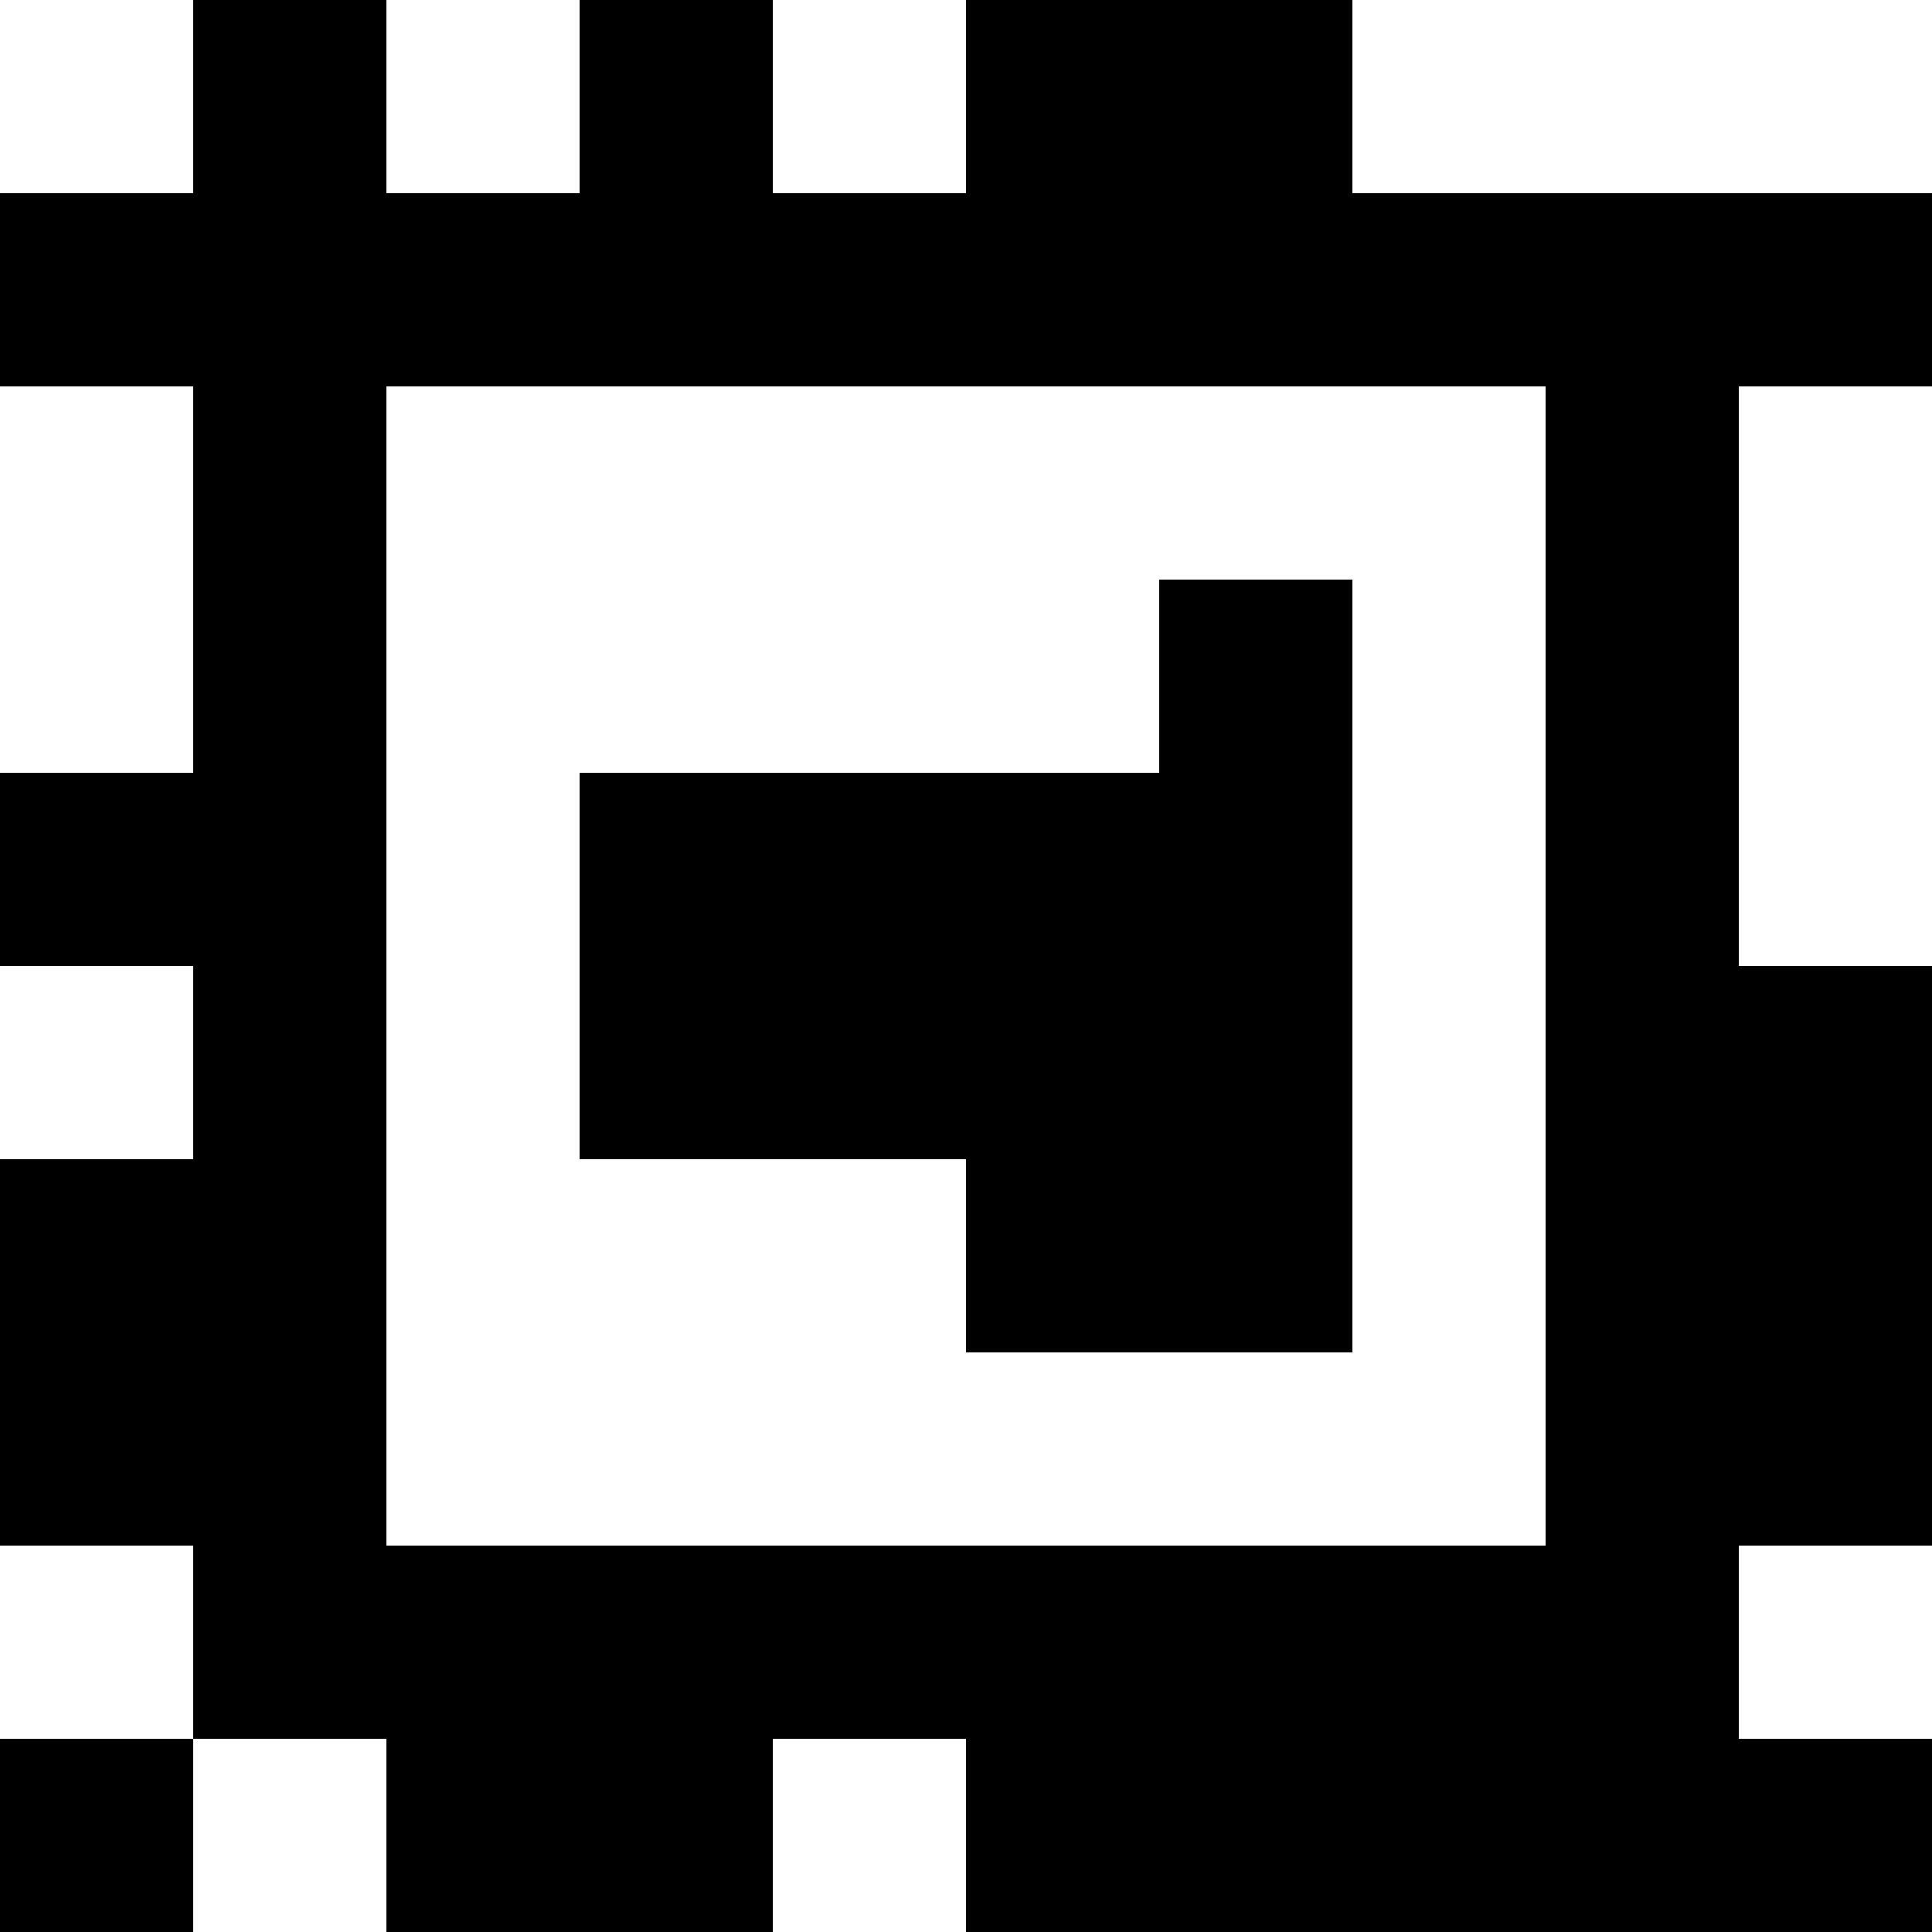 <?xml version="1.0" standalone="yes"?>
<svg xmlns="http://www.w3.org/2000/svg" width="100" height="100">
<rect width="100%" height="100%" fill="#808080" stroke="none"/>
<path style="fill:#ffffff; stroke:none;" d="M0 0L0 10L10 10L10 0L0 0z"/>
<path style="fill:#000000; stroke:none;" d="M10 0L10 10L0 10L0 20L10 20L10 40L0 40L0 50L10 50L10 60L0 60L0 80L10 80L10 90L0 90L0 100L10 100L10 90L20 90L20 100L40 100L40 90L50 90L50 100L100 100L100 90L90 90L90 80L100 80L100 50L90 50L90 20L100 20L100 10L70 10L70 0L50 0L50 10L40 10L40 0L30 0L30 10L20 10L20 0L10 0z"/>
<path style="fill:#ffffff; stroke:none;" d="M20 0L20 10L30 10L30 0L20 0M40 0L40 10L50 10L50 0L40 0M70 0L70 10L100 10L100 0L70 0M0 20L0 40L10 40L10 20L0 20M20 20L20 80L80 80L80 20L20 20M90 20L90 50L100 50L100 20L90 20z"/>
<path style="fill:#000000; stroke:none;" d="M60 30L60 40L30 40L30 60L50 60L50 70L70 70L70 30L60 30z"/>
<path style="fill:#ffffff; stroke:none;" d="M0 50L0 60L10 60L10 50L0 50M0 80L0 90L10 90L10 80L0 80M90 80L90 90L100 90L100 80L90 80M10 90L10 100L20 100L20 90L10 90M40 90L40 100L50 100L50 90L40 90z"/>
</svg>
